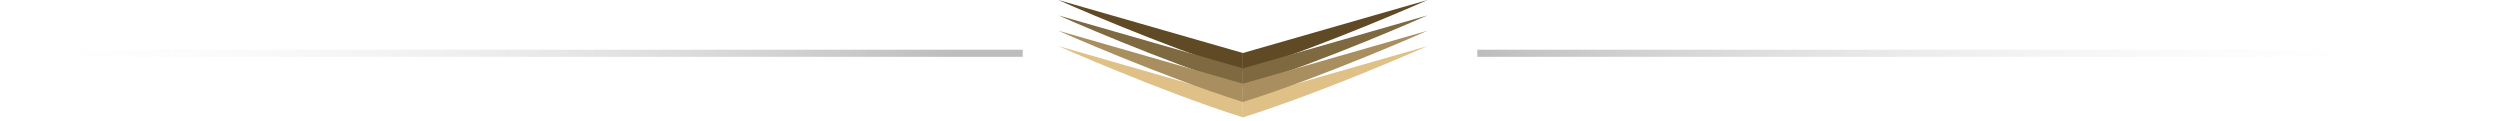 <svg width="352" height="17" viewBox="0 0 352 17" fill="none" xmlns="http://www.w3.org/2000/svg">
<line x1="4.37114e-08" y1="7.5" x2="144" y2="7.5" stroke="url(#paint0_linear_245_88336)"/>
<line x1="208" y1="7.5" x2="352" y2="7.5" stroke="url(#paint1_linear_245_88336)"/>
<path d="M175 7.463L201 -1.67462e-06C201 -1.67462e-06 186.551 6.408 175 10.039L175 7.463Z" fill="#604A25"/>
<path d="M175 7.463L149 1.67462e-06C149 1.67462e-06 163.449 6.408 175 10.039L175 7.463Z" fill="#604A25"/>
<path d="M175 9.624L201 2.161C201 2.161 186.551 8.569 175 12.2L175 9.624Z" fill="#7E6941"/>
<path d="M175 9.624L149 2.161C149 2.161 163.449 8.569 175 12.2L175 9.624Z" fill="#7E6941"/>
<path d="M174.999 13.947L200.999 6.484C200.999 6.484 186.55 12.893 174.999 16.523L174.999 13.947Z" fill="#DFC188"/>
<path d="M174.999 13.947L148.999 6.484C148.999 6.484 163.448 12.893 174.999 16.523L174.999 13.947Z" fill="#DFC188"/>
<path d="M174.999 11.786L200.999 4.323C200.999 4.323 186.55 10.731 174.999 14.362L174.999 11.786Z" fill="#A98F5F"/>
<path d="M174.999 11.786L148.999 4.323C148.999 4.323 163.448 10.731 174.999 14.362L174.999 11.786Z" fill="#A98F5F"/>
<defs>
<linearGradient id="paint0_linear_245_88336" x1="134" y1="8" x2="-5" y2="8" gradientUnits="userSpaceOnUse">
<stop stop-color="#BDBDBD"/>
<stop offset="1" stop-color="white" stop-opacity="0"/>
</linearGradient>
<linearGradient id="paint1_linear_245_88336" x1="208" y1="8" x2="344" y2="8" gradientUnits="userSpaceOnUse">
<stop stop-color="#BDBDBD"/>
<stop offset="1" stop-color="white" stop-opacity="0"/>
</linearGradient>
</defs>
</svg>
